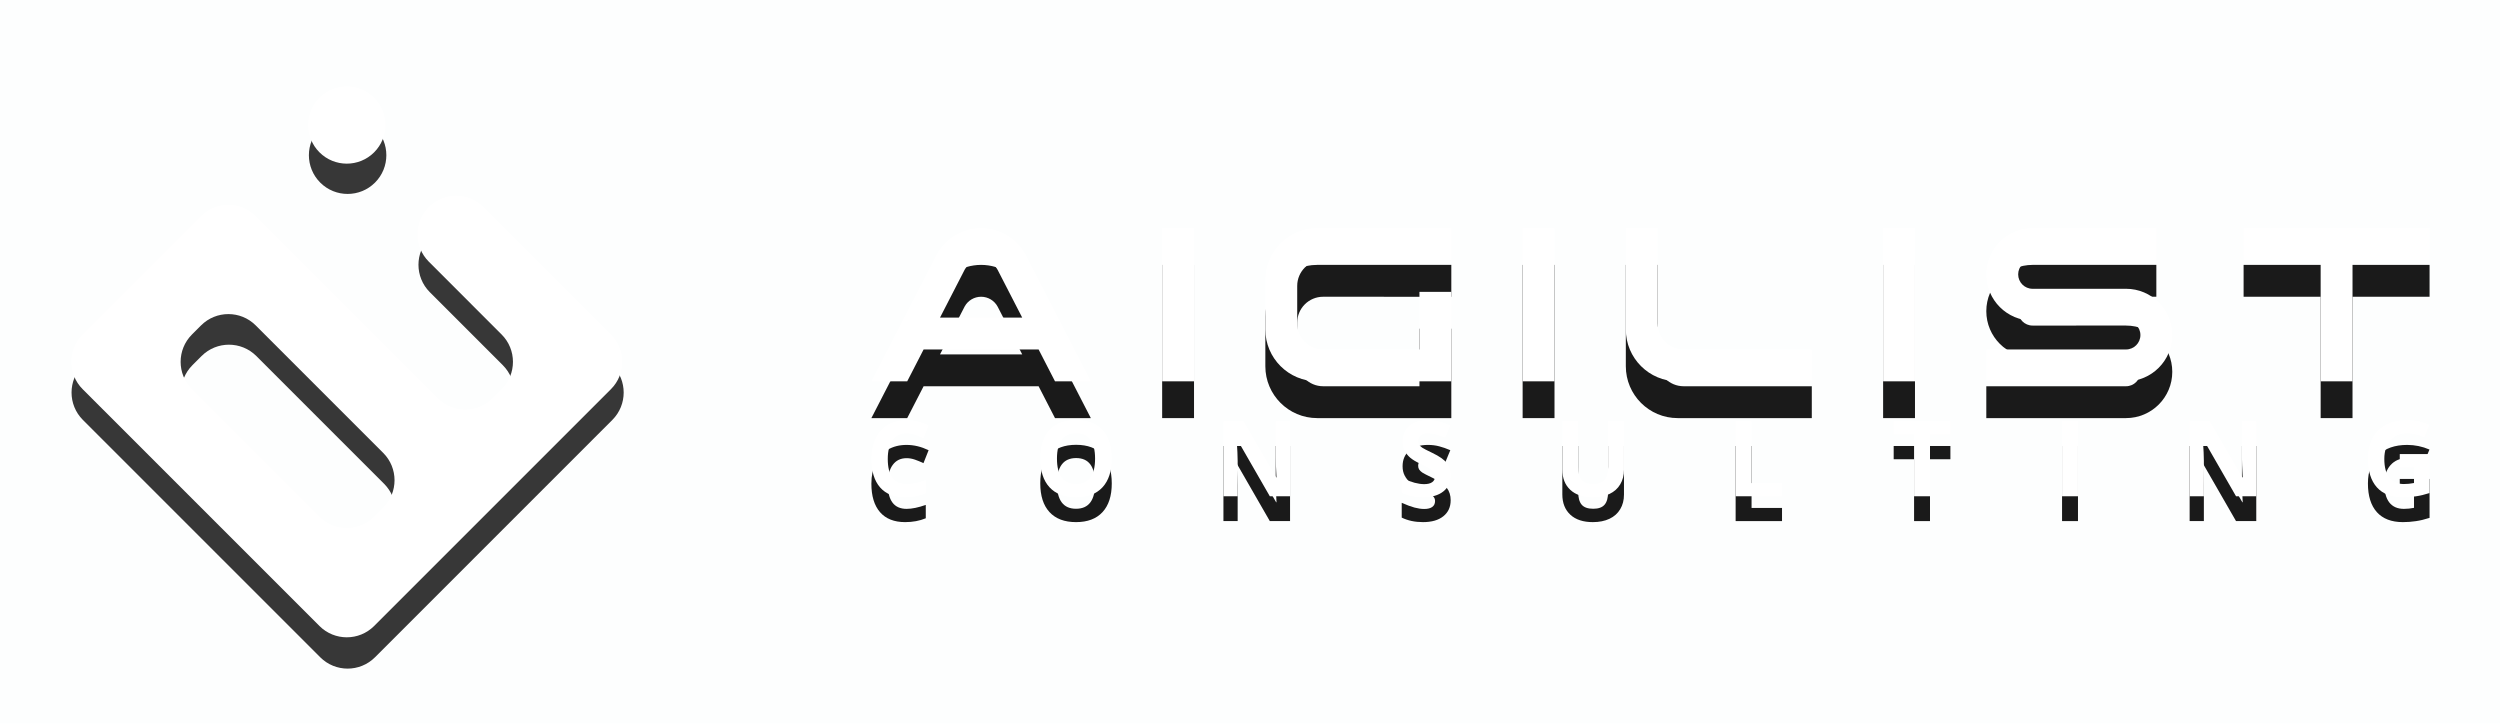 <?xml version="1.0" encoding="UTF-8" standalone="no"?>
<!-- Created with Inkscape (http://www.inkscape.org/) -->

<svg
   xmlns:dc="http://purl.org/dc/elements/1.1/"
   xmlns:cc="http://creativecommons.org/ns#"
   xmlns:rdf="http://www.w3.org/1999/02/22-rdf-syntax-ns#"
   xmlns:svg="http://www.w3.org/2000/svg"
   xmlns="http://www.w3.org/2000/svg"
   xmlns:sodipodi="http://sodipodi.sourceforge.net/DTD/sodipodi-0.dtd"
   xmlns:inkscape="http://www.inkscape.org/namespaces/inkscape"
   width="380"
   height="110"
   viewBox="0 0 380 110"
   version="1.1"
   id="svg1448"
   inkscape:version="0.92.2 5c3e80d, 2017-08-06"
   sodipodi:docname="20200423.1 - Aigilist Web Logo.svg">
  <defs
     id="defs1442">
    <filter
       inkscape:collect="always"
       style="color-interpolation-filters:sRGB"
       id="filter950"
       x="-0.019"
       width="1.038"
       y="-0.194"
       height="1.389">
      <feGaussianBlur
         inkscape:collect="always"
         stdDeviation="3.996"
         id="feGaussianBlur952" />
    </filter>
    <filter
       inkscape:collect="always"
       style="color-interpolation-filters:sRGB"
       id="filter1008"
       x="-0.012"
       width="1.024"
       y="-0.241"
       height="1.482">
      <feGaussianBlur
         inkscape:collect="always"
         stdDeviation="2.502"
         id="feGaussianBlur1010" />
    </filter>
    <filter
       inkscape:collect="always"
       style="color-interpolation-filters:sRGB"
       id="filter3871"
       x="-0.067"
       width="1.134"
       y="-0.067"
       height="1.134">
      <feGaussianBlur
         inkscape:collect="always"
         stdDeviation="10.538"
         id="feGaussianBlur3873" />
    </filter>
  </defs>
  <sodipodi:namedview
     id="base"
     pagecolor="#ffffff"
     bordercolor="#666666"
     borderopacity="1.0"
     inkscape:pageopacity="0.0"
     inkscape:pageshadow="2"
     inkscape:zoom="2.1877781"
     inkscape:cx="123.58216"
     inkscape:cy="37.245681"
     inkscape:document-units="px"
     inkscape:current-layer="layer3"
     showgrid="false"
     units="px"
     inkscape:showpageshadow="false"
     inkscape:window-width="1920"
     inkscape:window-height="1155"
     inkscape:window-x="0"
     inkscape:window-y="1"
     inkscape:window-maximized="1"
     inkscape:snap-global="true"
     inkscape:snap-intersection-paths="true"
     inkscape:object-paths="false"
     fit-margin-top="0"
     fit-margin-left="0"
     fit-margin-right="0"
     fit-margin-bottom="0" />
  <g
     inkscape:groupmode="layer"
     id="layer3"
     inkscape:label="Layer 1"
     transform="translate(-69.514,-191.535)">
    <rect
       style="color:#000000;clip-rule:nonzero;display:inline;overflow:visible;visibility:visible;opacity:1;isolation:auto;mix-blend-mode:normal;color-interpolation:sRGB;color-interpolation-filters:linearRGB;solid-color:#000000;solid-opacity:1;fill:#4190d3;fill-opacity:0.008;fill-rule:nonzero;stroke:none;stroke-width:105.807;stroke-linecap:round;stroke-linejoin:round;stroke-miterlimit:4;stroke-dasharray:none;stroke-dashoffset:0;stroke-opacity:1;paint-order:markers stroke fill;color-rendering:auto;image-rendering:auto;shape-rendering:auto;text-rendering:auto;enable-background:accumulate"
       id="rect4134"
       width="380"
       height="110"
       x="69.514"
       y="191.535" />
    <g
       id="g4222"
       transform="translate(0,-1.259)">
      <g
         transform="matrix(0.472,0,0,0.472,197.131,19.234)"
         style="fill:#1a1a1a;fill-opacity:1;filter:url(#filter1008)"
         id="g974">
        <path
           d="M 21.587,515.257 Q 18.692,515.257 17.104,517.441 15.516,519.608 15.516,523.495 15.516,531.585 21.587,531.585 24.134,531.585 27.757,530.311 V 534.612 Q 24.78,535.853 21.107,535.853 15.83,535.853 13.034,532.66 10.239,529.451 10.239,523.462 10.239,519.69 11.612,516.862 12.985,514.016 15.549,512.511 18.13,510.989 21.587,510.989 25.111,510.989 28.667,512.693 L 27.013,516.862 Q 25.656,516.216 24.283,515.737 22.91,515.257 21.587,515.257 Z"
           style="font-style:normal;font-variant:normal;font-weight:bold;font-stretch:normal;font-size:medium;line-height:1000%;font-family:'Open Sans';-inkscape-font-specification:'Open Sans Bold';text-align:start;letter-spacing:7.951px;word-spacing:3.836px;text-anchor:start;fill:#1a1a1a;fill-opacity:1;stroke:none;stroke-width:0.794px;stroke-linecap:butt;stroke-linejoin:miter;stroke-opacity:1"
           id="path954"
           inkscape:connector-curvature="0" />
        <path
           d="M 87.653,523.396 Q 87.653,529.401 84.675,532.627 81.698,535.853 76.139,535.853 70.581,535.853 67.603,532.627 64.626,529.401 64.626,523.363 64.626,517.325 67.603,514.149 70.598,510.956 76.172,510.956 81.747,510.956 84.692,514.165 87.653,517.374 87.653,523.396 Z M 70.002,523.396 Q 70.002,527.449 71.54,529.5 73.079,531.552 76.139,531.552 82.277,531.552 82.277,523.396 82.277,515.224 76.172,515.224 73.112,515.224 71.557,517.292 70.002,519.343 70.002,523.396 Z"
           style="font-style:normal;font-variant:normal;font-weight:bold;font-stretch:normal;font-size:medium;line-height:1000%;font-family:'Open Sans';-inkscape-font-specification:'Open Sans Bold';text-align:start;letter-spacing:7.951px;word-spacing:3.836px;text-anchor:start;fill:#1a1a1a;fill-opacity:1;stroke:none;stroke-width:0.794px;stroke-linecap:butt;stroke-linejoin:miter;stroke-opacity:1"
           id="path956"
           inkscape:connector-curvature="0" />
        <path
           d="M 145.067,535.522 H 138.55 L 128.028,517.226 H 127.879 Q 128.194,522.073 128.194,524.14 V 535.522 H 123.611 V 511.336 H 130.08 L 140.584,529.451 H 140.7 Q 140.452,524.736 140.452,522.784 V 511.336 H 145.067 Z"
           style="font-style:normal;font-variant:normal;font-weight:bold;font-stretch:normal;font-size:medium;line-height:1000%;font-family:'Open Sans';-inkscape-font-specification:'Open Sans Bold';text-align:start;letter-spacing:7.951px;word-spacing:3.836px;text-anchor:start;fill:#1a1a1a;fill-opacity:1;stroke:none;stroke-width:0.794px;stroke-linecap:butt;stroke-linejoin:miter;stroke-opacity:1"
           id="path958"
           inkscape:connector-curvature="0" />
        <path
           d="M 196.791,528.806 Q 196.791,532.081 194.425,533.967 192.076,535.853 187.874,535.853 184.003,535.853 181.026,534.397 V 529.633 Q 183.474,530.724 185.161,531.171 186.865,531.618 188.272,531.618 189.959,531.618 190.852,530.973 191.762,530.327 191.762,529.054 191.762,528.342 191.365,527.796 190.968,527.234 190.19,526.721 189.43,526.208 187.064,525.083 184.847,524.041 183.739,523.082 182.63,522.122 181.969,520.848 181.307,519.575 181.307,517.871 181.307,514.661 183.474,512.825 185.658,510.989 189.496,510.989 191.382,510.989 193.085,511.436 194.806,511.882 196.675,512.693 L 195.021,516.68 Q 193.085,515.886 191.812,515.571 190.554,515.257 189.33,515.257 187.874,515.257 187.097,515.935 186.319,516.614 186.319,517.705 186.319,518.384 186.634,518.896 186.948,519.393 187.626,519.872 188.321,520.336 190.885,521.56 194.277,523.181 195.534,524.819 196.791,526.44 196.791,528.806 Z"
           style="font-style:normal;font-variant:normal;font-weight:bold;font-stretch:normal;font-size:medium;line-height:1000%;font-family:'Open Sans';-inkscape-font-specification:'Open Sans Bold';text-align:start;letter-spacing:7.951px;word-spacing:3.836px;text-anchor:start;fill:#1a1a1a;fill-opacity:1;stroke:none;stroke-width:0.794px;stroke-linecap:butt;stroke-linejoin:miter;stroke-opacity:1"
           id="path960"
           inkscape:connector-curvature="0" />
        <path
           d="M 252.601,511.336 V 526.986 Q 252.601,529.666 251.393,531.684 250.202,533.702 247.936,534.777 245.669,535.853 242.576,535.853 237.911,535.853 235.33,533.471 232.749,531.072 232.749,526.92 V 511.336 H 237.861 V 526.142 Q 237.861,528.938 238.986,530.245 240.111,531.552 242.708,531.552 245.223,531.552 246.348,530.245 247.489,528.921 247.489,526.109 V 511.336 Z"
           style="font-style:normal;font-variant:normal;font-weight:bold;font-stretch:normal;font-size:medium;line-height:1000%;font-family:'Open Sans';-inkscape-font-specification:'Open Sans Bold';text-align:start;letter-spacing:7.951px;word-spacing:3.836px;text-anchor:start;fill:#1a1a1a;fill-opacity:1;stroke:none;stroke-width:0.794px;stroke-linecap:butt;stroke-linejoin:miter;stroke-opacity:1"
           id="path962"
           inkscape:connector-curvature="0" />
        <path
           d="M 288.559,535.522 V 511.336 H 293.687 V 531.287 H 303.497 V 535.522 Z"
           style="font-style:normal;font-variant:normal;font-weight:bold;font-stretch:normal;font-size:medium;line-height:1000%;font-family:'Open Sans';-inkscape-font-specification:'Open Sans Bold';text-align:start;letter-spacing:7.951px;word-spacing:3.836px;text-anchor:start;fill:#1a1a1a;fill-opacity:1;stroke:none;stroke-width:0.794px;stroke-linecap:butt;stroke-linejoin:miter;stroke-opacity:1"
           id="path964"
           inkscape:connector-curvature="0" />
        <path
           d="M 351.151,535.522 H 346.023 V 515.604 H 339.455 V 511.336 H 357.719 V 515.604 H 351.151 Z"
           style="font-style:normal;font-variant:normal;font-weight:bold;font-stretch:normal;font-size:medium;line-height:1000%;font-family:'Open Sans';-inkscape-font-specification:'Open Sans Bold';text-align:start;letter-spacing:7.951px;word-spacing:3.836px;text-anchor:start;fill:#1a1a1a;fill-opacity:1;stroke:none;stroke-width:0.794px;stroke-linecap:butt;stroke-linejoin:miter;stroke-opacity:1"
           id="path966"
           inkscape:connector-curvature="0" />
        <path
           d="M 393.677,535.522 V 511.336 H 398.805 V 535.522 Z"
           style="font-style:normal;font-variant:normal;font-weight:bold;font-stretch:normal;font-size:medium;line-height:1000%;font-family:'Open Sans';-inkscape-font-specification:'Open Sans Bold';text-align:start;letter-spacing:7.951px;word-spacing:3.836px;text-anchor:start;fill:#1a1a1a;fill-opacity:1;stroke:none;stroke-width:0.794px;stroke-linecap:butt;stroke-linejoin:miter;stroke-opacity:1"
           id="path968"
           inkscape:connector-curvature="0" />
        <path
           d="M 456.22,535.522 H 449.702 L 439.18,517.226 H 439.032 Q 439.346,522.073 439.346,524.14 V 535.522 H 434.764 V 511.336 H 441.232 L 451.736,529.451 H 451.852 Q 451.604,524.736 451.604,522.784 V 511.336 H 456.22 Z"
           style="font-style:normal;font-variant:normal;font-weight:bold;font-stretch:normal;font-size:medium;line-height:1000%;font-family:'Open Sans';-inkscape-font-specification:'Open Sans Bold';text-align:start;letter-spacing:7.951px;word-spacing:3.836px;text-anchor:start;fill:#1a1a1a;fill-opacity:1;stroke:none;stroke-width:0.794px;stroke-linecap:butt;stroke-linejoin:miter;stroke-opacity:1"
           id="path970"
           inkscape:connector-curvature="0" />
        <path
           d="M 502.434,521.94 H 512.029 V 534.48 Q 509.697,535.241 507.629,535.538 505.578,535.853 503.427,535.853 497.951,535.853 495.056,532.643 492.178,529.418 492.178,523.396 492.178,517.54 495.52,514.264 498.878,510.989 504.817,510.989 508.539,510.989 511.996,512.478 L 510.292,516.58 Q 507.645,515.257 504.784,515.257 501.458,515.257 499.457,517.49 497.455,519.724 497.455,523.495 497.455,527.432 499.06,529.517 500.681,531.585 503.758,531.585 505.363,531.585 507.017,531.254 V 526.208 H 502.434 Z"
           style="font-style:normal;font-variant:normal;font-weight:bold;font-stretch:normal;font-size:medium;line-height:1000%;font-family:'Open Sans';-inkscape-font-specification:'Open Sans Bold';text-align:start;letter-spacing:7.951px;word-spacing:3.836px;text-anchor:start;fill:#1a1a1a;fill-opacity:1;stroke:none;stroke-width:0.794px;stroke-linecap:butt;stroke-linejoin:miter;stroke-opacity:1"
           id="path972"
           inkscape:connector-curvature="0" />
      </g>
      <g
         transform="matrix(0.472,0,0,0.472,197.131,21.051)"
         style="fill:#1a1a1a;fill-opacity:1;filter:url(#filter950)"
         id="g944">
        <path
           inkscape:connector-curvature="0"
           id="path928"
           d="M 384.184,449.165 C 375.954,449.165 369.283,455.837 369.283,464.066 369.283,472.296 375.954,478.967 384.184,478.967 L 414.269,478.965 C 416.832,478.965 418.911,481.044 418.911,483.607 418.911,486.171 416.832,488.248 414.269,488.248 L 369.283,488.246 V 498.507 H 414.272 C 422.502,498.507 429.172,491.837 429.172,483.607 429.172,475.378 422.502,468.705 414.272,468.705 L 384.187,468.707 C 381.623,468.707 379.545,466.63 379.545,464.066 379.545,461.503 381.623,459.424 384.187,459.424 L 424.041,459.426 V 449.165 Z"
           style="font-style:normal;font-variant:normal;font-weight:900;font-stretch:normal;font-size:medium;line-height:1000%;font-family:Venera;-inkscape-font-specification:'Venera Heavy';text-align:start;letter-spacing:16.838px;word-spacing:8.123px;text-anchor:start;fill:#1a1a1a;fill-opacity:1;stroke:none;stroke-width:2px;stroke-linecap:butt;stroke-linejoin:miter;stroke-opacity:1" />
        <path
           inkscape:connector-curvature="0"
           id="path930"
           style="font-style:normal;font-variant:normal;font-weight:900;font-stretch:normal;font-size:medium;line-height:1000%;font-family:Venera;-inkscape-font-specification:'Venera Heavy';text-align:start;letter-spacing:16.838px;word-spacing:8.123px;text-anchor:start;fill:#1a1a1a;fill-opacity:1;stroke:none;stroke-width:1.686px;stroke-linecap:butt;stroke-linejoin:miter;stroke-opacity:1"
           d="M 103.879,449.165 V 498.507 H 114.141 V 449.165 Z" />
        <path
           inkscape:connector-curvature="0"
           id="path932"
           style="font-style:normal;font-variant:normal;font-weight:900;font-stretch:normal;font-size:medium;line-height:1000%;font-family:Venera;-inkscape-font-specification:'Venera Heavy';text-align:start;letter-spacing:16.838px;word-spacing:8.123px;text-anchor:start;fill:#1a1a1a;fill-opacity:1;stroke:none;stroke-width:1.686px;stroke-linecap:butt;stroke-linejoin:miter;stroke-opacity:1"
           d="M 219.966,449.165 V 498.507 H 230.228 V 449.165 Z" />
        <path
           inkscape:connector-curvature="0"
           id="path934"
           style="font-style:normal;font-variant:normal;font-weight:900;font-stretch:normal;font-size:medium;line-height:1000%;font-family:Venera;-inkscape-font-specification:'Venera Heavy';text-align:start;letter-spacing:16.838px;word-spacing:8.123px;text-anchor:start;fill:#1a1a1a;fill-opacity:1;stroke:none;stroke-width:1.686px;stroke-linecap:butt;stroke-linejoin:miter;stroke-opacity:1"
           d="M 336.053,449.166 V 498.507 H 346.315 V 449.166 Z"
           sodipodi:nodetypes="ccccc" />
        <path
           style="color:#000000;clip-rule:nonzero;display:inline;overflow:visible;visibility:visible;opacity:1;isolation:auto;mix-blend-mode:normal;color-interpolation:sRGB;color-interpolation-filters:linearRGB;solid-color:#000000;solid-opacity:1;fill:#1a1a1a;fill-opacity:1;fill-rule:nonzero;stroke:none;stroke-width:5.63;stroke-linecap:round;stroke-linejoin:round;stroke-miterlimit:4;stroke-dasharray:none;stroke-dashoffset:0;stroke-opacity:1;paint-order:stroke fill markers;color-rendering:auto;image-rendering:auto;shape-rendering:auto;text-rendering:auto;enable-background:accumulate"
           d="M 253.196,449.165 V 481.802 C 253.196,491.029 260.677,498.507 269.903,498.507 H 313.085 V 488.246 H 271.811 C 267.198,488.246 263.459,484.506 263.459,479.893 V 449.165 Z"
           id="path936"
           inkscape:connector-curvature="0"
           sodipodi:nodetypes="cssccsscc" />
        <path
           style="font-style:normal;font-variant:normal;font-weight:900;font-stretch:normal;font-size:medium;line-height:1000%;font-family:Venera;-inkscape-font-specification:'Venera Heavy';text-align:start;letter-spacing:16.838px;word-spacing:8.123px;text-anchor:start;fill:#1a1a1a;fill-opacity:1;stroke:none;stroke-width:1.701px;stroke-linecap:butt;stroke-linejoin:miter;stroke-opacity:1"
           d="M 153.815,449.165 C 144.588,449.165 137.109,456.644 137.109,465.87 V 481.802 C 137.109,491.028 144.588,498.507 153.815,498.507 H 196.998 V 469.698 H 186.737 V 488.246 H 155.722 C 151.11,488.246 147.371,484.506 147.371,479.893 V 467.779 C 147.371,463.166 151.109,459.426 155.722,459.426 L 196.998,459.437 V 449.165 Z"
           id="path938"
           inkscape:connector-curvature="0"
           sodipodi:nodetypes="ssssccccssscccs" />
        <path
           sodipodi:nodetypes="ccccccccc"
           inkscape:connector-curvature="0"
           id="path940"
           d="M 452.141,449.165 V 459.426 H 476.954 V 498.507 H 487.216 V 459.426 H 512.029 V 449.165 Z"
           style="font-style:normal;font-variant:normal;font-weight:900;font-stretch:normal;font-size:medium;line-height:1000%;font-family:Venera;-inkscape-font-specification:'Venera Heavy';text-align:start;letter-spacing:16.838px;word-spacing:8.123px;text-anchor:start;fill:#1a1a1a;fill-opacity:1;stroke:none;stroke-width:1.686px;stroke-linecap:butt;stroke-linejoin:miter;stroke-opacity:1" />
        <path
           inkscape:connector-curvature="0"
           id="path942"
           d="M 45.575,449.165 C 39.233,449.173 33.471,452.856 30.786,458.609 L 10.239,498.507 H 21.779 L 27.06,488.246 H 64.09 L 69.371,498.507 H 80.911 L 60.364,458.609 C 57.678,452.856 51.916,449.173 45.575,449.165 Z M 45.575,459.426 C 47.812,459.427 49.865,460.664 50.913,462.64 L 58.81,477.987 H 32.339 L 40.289,462.539 C 41.355,460.618 43.378,459.426 45.575,459.426 Z"
           style="color:#000000;clip-rule:nonzero;display:inline;overflow:visible;visibility:visible;opacity:1;isolation:auto;mix-blend-mode:normal;color-interpolation:sRGB;color-interpolation-filters:linearRGB;solid-color:#000000;solid-opacity:1;fill:#1a1a1a;fill-opacity:1;fill-rule:nonzero;stroke:none;stroke-width:5.496;stroke-linecap:round;stroke-linejoin:round;stroke-miterlimit:4;stroke-dasharray:none;stroke-dashoffset:0;stroke-opacity:1;paint-order:stroke fill markers;color-rendering:auto;image-rendering:auto;shape-rendering:auto;text-rendering:auto;enable-background:accumulate" />
      </g>
    </g>
    <path
       inkscape:connector-curvature="0"
       id="path1147"
       d="M 261.134,34.323 C 254.378,34.323 247.623,36.9 242.468,42.055 232.159,52.364 232.159,69.078 242.468,79.387 252.777,89.696 269.491,89.697 279.8,79.389 290.11,69.08 290.11,52.362 279.8,42.053 274.645,36.899 267.89,34.322 261.134,34.323 Z M 335.825,109.012 C 329.069,109.012 322.312,111.589 317.157,116.744 306.848,127.054 306.849,143.769 317.159,154.078 L 366.905,203.828 C 377.207,214.131 377.216,230.83 366.923,241.143 L 360.669,247.399 C 350.357,257.69 333.655,257.683 323.353,247.381 L 198.915,122.94 C 188.613,112.638 171.911,112.63 161.599,122.922 L 80.675,203.846 C 70.383,214.158 70.391,230.858 80.693,241.16 L 242.468,402.934 C 252.771,413.236 269.47,413.244 279.782,402.951 L 441.591,241.143 C 451.883,230.83 451.875,214.131 441.573,203.828 L 354.491,116.744 C 349.337,111.589 342.582,109.012 335.825,109.012 Z M 180.257,189.875 C 187.008,189.877 193.758,192.453 198.909,197.602 L 286.019,284.713 C 296.321,295.016 296.329,311.718 286.036,322.03 L 279.745,328.321 C 269.442,338.565 252.798,338.556 242.505,328.303 L 155.361,241.16 C 145.058,230.858 145.05,214.158 155.343,203.846 L 161.599,197.59 C 166.754,192.445 173.506,189.873 180.257,189.875 Z"
       style="color:#000000;clip-rule:nonzero;display:inline;overflow:visible;visibility:visible;opacity:1;isolation:auto;mix-blend-mode:normal;color-interpolation:sRGB;color-interpolation-filters:linearRGB;solid-color:#000000;solid-opacity:1;fill:#1a1a1a;fill-opacity:0.869;fill-rule:nonzero;stroke:none;stroke-width:4.424;stroke-linecap:round;stroke-linejoin:round;stroke-miterlimit:4;stroke-dasharray:none;stroke-dashoffset:0;stroke-opacity:1;paint-order:stroke fill markers;filter:url(#filter3871);color-rendering:auto;image-rendering:auto;shape-rendering:auto;text-rendering:auto;enable-background:accumulate"
       transform="matrix(0.223,0,0,0.223,64.119,201.586)" />
    <g
       id="g4200"
       transform="translate(0,-1.259)">
      <g
         transform="matrix(0.472,0,0,0.472,197.131,15.46)"
         id="g912">
        <path
           style="font-style:normal;font-variant:normal;font-weight:900;font-stretch:normal;font-size:medium;line-height:1000%;font-family:Venera;-inkscape-font-specification:'Venera Heavy';text-align:start;letter-spacing:16.838px;word-spacing:8.123px;text-anchor:start;fill:#ffffff;fill-opacity:1;stroke:none;stroke-width:2px;stroke-linecap:butt;stroke-linejoin:miter;stroke-opacity:1"
           d="M 384.184,449.165 C 375.954,449.165 369.283,455.837 369.283,464.066 369.283,472.296 375.954,478.967 384.184,478.967 L 414.269,478.965 C 416.832,478.965 418.911,481.044 418.911,483.607 418.911,486.171 416.832,488.248 414.269,488.248 L 369.283,488.246 V 498.507 H 414.272 C 422.502,498.507 429.172,491.837 429.172,483.607 429.172,475.378 422.502,468.705 414.272,468.705 L 384.187,468.707 C 381.623,468.707 379.545,466.63 379.545,464.066 379.545,461.503 381.623,459.424 384.187,459.424 L 424.041,459.426 V 449.165 Z"
           id="path1149"
           inkscape:connector-curvature="0" />
        <path
           d="M 103.879,449.165 V 498.507 H 114.141 V 449.165 Z"
           style="font-style:normal;font-variant:normal;font-weight:900;font-stretch:normal;font-size:medium;line-height:1000%;font-family:Venera;-inkscape-font-specification:'Venera Heavy';text-align:start;letter-spacing:16.838px;word-spacing:8.123px;text-anchor:start;fill:#ffffff;fill-opacity:1;stroke:none;stroke-width:1.686px;stroke-linecap:butt;stroke-linejoin:miter;stroke-opacity:1"
           id="path1151"
           inkscape:connector-curvature="0" />
        <path
           d="M 219.966,449.165 V 498.507 H 230.228 V 449.165 Z"
           style="font-style:normal;font-variant:normal;font-weight:900;font-stretch:normal;font-size:medium;line-height:1000%;font-family:Venera;-inkscape-font-specification:'Venera Heavy';text-align:start;letter-spacing:16.838px;word-spacing:8.123px;text-anchor:start;fill:#ffffff;fill-opacity:1;stroke:none;stroke-width:1.686px;stroke-linecap:butt;stroke-linejoin:miter;stroke-opacity:1"
           id="path1153"
           inkscape:connector-curvature="0" />
        <path
           sodipodi:nodetypes="ccccc"
           d="M 336.053,449.166 V 498.507 H 346.315 V 449.166 Z"
           style="font-style:normal;font-variant:normal;font-weight:900;font-stretch:normal;font-size:medium;line-height:1000%;font-family:Venera;-inkscape-font-specification:'Venera Heavy';text-align:start;letter-spacing:16.838px;word-spacing:8.123px;text-anchor:start;fill:#ffffff;fill-opacity:1;stroke:none;stroke-width:1.686px;stroke-linecap:butt;stroke-linejoin:miter;stroke-opacity:1"
           id="path1155"
           inkscape:connector-curvature="0" />
        <path
           sodipodi:nodetypes="cssccsscc"
           inkscape:connector-curvature="0"
           id="path1157"
           d="M 253.196,449.165 V 481.802 C 253.196,491.029 260.677,498.507 269.903,498.507 H 313.085 V 488.246 H 271.811 C 267.198,488.246 263.459,484.506 263.459,479.893 V 449.165 Z"
           style="color:#000000;clip-rule:nonzero;display:inline;overflow:visible;visibility:visible;opacity:1;isolation:auto;mix-blend-mode:normal;color-interpolation:sRGB;color-interpolation-filters:linearRGB;solid-color:#000000;solid-opacity:1;fill:#ffffff;fill-opacity:1;fill-rule:nonzero;stroke:none;stroke-width:5.63;stroke-linecap:round;stroke-linejoin:round;stroke-miterlimit:4;stroke-dasharray:none;stroke-dashoffset:0;stroke-opacity:1;paint-order:stroke fill markers;color-rendering:auto;image-rendering:auto;shape-rendering:auto;text-rendering:auto;enable-background:accumulate" />
        <path
           sodipodi:nodetypes="ssssccccssscccs"
           inkscape:connector-curvature="0"
           id="path1159"
           d="M 153.815,449.165 C 144.588,449.165 137.109,456.644 137.109,465.87 V 481.802 C 137.109,491.028 144.588,498.507 153.815,498.507 H 196.998 V 469.698 H 186.737 V 488.246 H 155.722 C 151.11,488.246 147.371,484.506 147.371,479.893 V 467.779 C 147.371,463.166 151.109,459.426 155.722,459.426 L 196.998,459.437 V 449.165 Z"
           style="font-style:normal;font-variant:normal;font-weight:900;font-stretch:normal;font-size:medium;line-height:1000%;font-family:Venera;-inkscape-font-specification:'Venera Heavy';text-align:start;letter-spacing:16.838px;word-spacing:8.123px;text-anchor:start;fill:#ffffff;fill-opacity:1;stroke:none;stroke-width:1.701px;stroke-linecap:butt;stroke-linejoin:miter;stroke-opacity:1" />
        <path
           style="font-style:normal;font-variant:normal;font-weight:900;font-stretch:normal;font-size:medium;line-height:1000%;font-family:Venera;-inkscape-font-specification:'Venera Heavy';text-align:start;letter-spacing:16.838px;word-spacing:8.123px;text-anchor:start;fill:#ffffff;fill-opacity:1;stroke:none;stroke-width:1.686px;stroke-linecap:butt;stroke-linejoin:miter;stroke-opacity:1"
           d="M 452.141,449.165 V 459.426 H 476.954 V 498.507 H 487.216 V 459.426 H 512.029 V 449.165 Z"
           id="path1161"
           inkscape:connector-curvature="0"
           sodipodi:nodetypes="ccccccccc" />
        <path
           style="color:#000000;clip-rule:nonzero;display:inline;overflow:visible;visibility:visible;opacity:1;isolation:auto;mix-blend-mode:normal;color-interpolation:sRGB;color-interpolation-filters:linearRGB;solid-color:#000000;solid-opacity:1;fill:#ffffff;fill-opacity:1;fill-rule:nonzero;stroke:none;stroke-width:5.496;stroke-linecap:round;stroke-linejoin:round;stroke-miterlimit:4;stroke-dasharray:none;stroke-dashoffset:0;stroke-opacity:1;paint-order:stroke fill markers;color-rendering:auto;image-rendering:auto;shape-rendering:auto;text-rendering:auto;enable-background:accumulate"
           d="M 45.575,449.165 C 39.233,449.173 33.471,452.856 30.786,458.609 L 10.239,498.507 H 21.779 L 27.06,488.246 H 64.09 L 69.371,498.507 H 80.911 L 60.364,458.609 C 57.678,452.856 51.916,449.173 45.575,449.165 Z M 45.575,459.426 C 47.812,459.427 49.865,460.664 50.913,462.64 L 58.81,477.987 H 32.339 L 40.289,462.539 C 41.355,460.618 43.378,459.426 45.575,459.426 Z"
           id="path1163"
           inkscape:connector-curvature="0" />
      </g>
      <g
         transform="matrix(0.472,0,0,0.472,197.131,15.46)"
         id="g924">
        <path
           inkscape:connector-curvature="0"
           id="path1167"
           style="font-style:normal;font-variant:normal;font-weight:bold;font-stretch:normal;font-size:medium;line-height:1000%;font-family:'Open Sans';-inkscape-font-specification:'Open Sans Bold';text-align:start;letter-spacing:7.951px;word-spacing:3.836px;text-anchor:start;fill:#ffffff;fill-opacity:1;stroke:none;stroke-width:0.794px;stroke-linecap:butt;stroke-linejoin:miter;stroke-opacity:1"
           d="M 21.587,515.257 Q 18.692,515.257 17.104,517.441 15.516,519.608 15.516,523.495 15.516,531.585 21.587,531.585 24.134,531.585 27.757,530.311 V 534.612 Q 24.78,535.853 21.107,535.853 15.83,535.853 13.034,532.66 10.239,529.451 10.239,523.462 10.239,519.69 11.612,516.862 12.985,514.016 15.549,512.511 18.13,510.989 21.587,510.989 25.111,510.989 28.667,512.693 L 27.013,516.862 Q 25.656,516.216 24.283,515.737 22.91,515.257 21.587,515.257 Z" />
        <path
           inkscape:connector-curvature="0"
           id="path1169"
           style="font-style:normal;font-variant:normal;font-weight:bold;font-stretch:normal;font-size:medium;line-height:1000%;font-family:'Open Sans';-inkscape-font-specification:'Open Sans Bold';text-align:start;letter-spacing:7.951px;word-spacing:3.836px;text-anchor:start;fill:#ffffff;fill-opacity:1;stroke:none;stroke-width:0.794px;stroke-linecap:butt;stroke-linejoin:miter;stroke-opacity:1"
           d="M 87.653,523.396 Q 87.653,529.401 84.675,532.627 81.698,535.853 76.139,535.853 70.581,535.853 67.603,532.627 64.626,529.401 64.626,523.363 64.626,517.325 67.603,514.149 70.598,510.956 76.172,510.956 81.747,510.956 84.692,514.165 87.653,517.374 87.653,523.396 Z M 70.002,523.396 Q 70.002,527.449 71.54,529.5 73.079,531.552 76.139,531.552 82.277,531.552 82.277,523.396 82.277,515.224 76.172,515.224 73.112,515.224 71.557,517.292 70.002,519.343 70.002,523.396 Z" />
        <path
           inkscape:connector-curvature="0"
           id="path1171"
           style="font-style:normal;font-variant:normal;font-weight:bold;font-stretch:normal;font-size:medium;line-height:1000%;font-family:'Open Sans';-inkscape-font-specification:'Open Sans Bold';text-align:start;letter-spacing:7.951px;word-spacing:3.836px;text-anchor:start;fill:#ffffff;fill-opacity:1;stroke:none;stroke-width:0.794px;stroke-linecap:butt;stroke-linejoin:miter;stroke-opacity:1"
           d="M 145.067,535.522 H 138.55 L 128.028,517.226 H 127.879 Q 128.194,522.073 128.194,524.14 V 535.522 H 123.611 V 511.336 H 130.08 L 140.584,529.451 H 140.7 Q 140.452,524.736 140.452,522.784 V 511.336 H 145.067 Z" />
        <path
           inkscape:connector-curvature="0"
           id="path1173"
           style="font-style:normal;font-variant:normal;font-weight:bold;font-stretch:normal;font-size:medium;line-height:1000%;font-family:'Open Sans';-inkscape-font-specification:'Open Sans Bold';text-align:start;letter-spacing:7.951px;word-spacing:3.836px;text-anchor:start;fill:#ffffff;fill-opacity:1;stroke:none;stroke-width:0.794px;stroke-linecap:butt;stroke-linejoin:miter;stroke-opacity:1"
           d="M 196.791,528.806 Q 196.791,532.081 194.425,533.967 192.076,535.853 187.874,535.853 184.003,535.853 181.026,534.397 V 529.633 Q 183.474,530.724 185.161,531.171 186.865,531.618 188.272,531.618 189.959,531.618 190.852,530.973 191.762,530.327 191.762,529.054 191.762,528.342 191.365,527.796 190.968,527.234 190.19,526.721 189.43,526.208 187.064,525.083 184.847,524.041 183.739,523.082 182.63,522.122 181.969,520.848 181.307,519.575 181.307,517.871 181.307,514.661 183.474,512.825 185.658,510.989 189.496,510.989 191.382,510.989 193.085,511.436 194.806,511.882 196.675,512.693 L 195.021,516.68 Q 193.085,515.886 191.812,515.571 190.554,515.257 189.33,515.257 187.874,515.257 187.097,515.935 186.319,516.614 186.319,517.705 186.319,518.384 186.634,518.896 186.948,519.393 187.626,519.872 188.321,520.336 190.885,521.56 194.277,523.181 195.534,524.819 196.791,526.44 196.791,528.806 Z" />
        <path
           inkscape:connector-curvature="0"
           id="path1175"
           style="font-style:normal;font-variant:normal;font-weight:bold;font-stretch:normal;font-size:medium;line-height:1000%;font-family:'Open Sans';-inkscape-font-specification:'Open Sans Bold';text-align:start;letter-spacing:7.951px;word-spacing:3.836px;text-anchor:start;fill:#ffffff;fill-opacity:1;stroke:none;stroke-width:0.794px;stroke-linecap:butt;stroke-linejoin:miter;stroke-opacity:1"
           d="M 252.601,511.336 V 526.986 Q 252.601,529.666 251.393,531.684 250.202,533.702 247.936,534.777 245.669,535.853 242.576,535.853 237.911,535.853 235.33,533.471 232.749,531.072 232.749,526.92 V 511.336 H 237.861 V 526.142 Q 237.861,528.938 238.986,530.245 240.111,531.552 242.708,531.552 245.223,531.552 246.348,530.245 247.489,528.921 247.489,526.109 V 511.336 Z" />
        <path
           inkscape:connector-curvature="0"
           id="path1177"
           style="font-style:normal;font-variant:normal;font-weight:bold;font-stretch:normal;font-size:medium;line-height:1000%;font-family:'Open Sans';-inkscape-font-specification:'Open Sans Bold';text-align:start;letter-spacing:7.951px;word-spacing:3.836px;text-anchor:start;fill:#ffffff;fill-opacity:1;stroke:none;stroke-width:0.794px;stroke-linecap:butt;stroke-linejoin:miter;stroke-opacity:1"
           d="M 288.559,535.522 V 511.336 H 293.687 V 531.287 H 303.497 V 535.522 Z" />
        <path
           inkscape:connector-curvature="0"
           id="path1179"
           style="font-style:normal;font-variant:normal;font-weight:bold;font-stretch:normal;font-size:medium;line-height:1000%;font-family:'Open Sans';-inkscape-font-specification:'Open Sans Bold';text-align:start;letter-spacing:7.951px;word-spacing:3.836px;text-anchor:start;fill:#ffffff;fill-opacity:1;stroke:none;stroke-width:0.794px;stroke-linecap:butt;stroke-linejoin:miter;stroke-opacity:1"
           d="M 351.151,535.522 H 346.023 V 515.604 H 339.455 V 511.336 H 357.719 V 515.604 H 351.151 Z" />
        <path
           inkscape:connector-curvature="0"
           id="path1181"
           style="font-style:normal;font-variant:normal;font-weight:bold;font-stretch:normal;font-size:medium;line-height:1000%;font-family:'Open Sans';-inkscape-font-specification:'Open Sans Bold';text-align:start;letter-spacing:7.951px;word-spacing:3.836px;text-anchor:start;fill:#ffffff;fill-opacity:1;stroke:none;stroke-width:0.794px;stroke-linecap:butt;stroke-linejoin:miter;stroke-opacity:1"
           d="M 393.677,535.522 V 511.336 H 398.805 V 535.522 Z" />
        <path
           inkscape:connector-curvature="0"
           id="path1183"
           style="font-style:normal;font-variant:normal;font-weight:bold;font-stretch:normal;font-size:medium;line-height:1000%;font-family:'Open Sans';-inkscape-font-specification:'Open Sans Bold';text-align:start;letter-spacing:7.951px;word-spacing:3.836px;text-anchor:start;fill:#ffffff;fill-opacity:1;stroke:none;stroke-width:0.794px;stroke-linecap:butt;stroke-linejoin:miter;stroke-opacity:1"
           d="M 456.22,535.522 H 449.702 L 439.18,517.226 H 439.032 Q 439.346,522.073 439.346,524.14 V 535.522 H 434.764 V 511.336 H 441.232 L 451.736,529.451 H 451.852 Q 451.604,524.736 451.604,522.784 V 511.336 H 456.22 Z" />
        <path
           inkscape:connector-curvature="0"
           id="path1185"
           style="font-style:normal;font-variant:normal;font-weight:bold;font-stretch:normal;font-size:medium;line-height:1000%;font-family:'Open Sans';-inkscape-font-specification:'Open Sans Bold';text-align:start;letter-spacing:7.951px;word-spacing:3.836px;text-anchor:start;fill:#ffffff;fill-opacity:1;stroke:none;stroke-width:0.794px;stroke-linecap:butt;stroke-linejoin:miter;stroke-opacity:1"
           d="M 502.434,521.94 H 512.029 V 534.48 Q 509.697,535.241 507.629,535.538 505.578,535.853 503.427,535.853 497.951,535.853 495.056,532.643 492.178,529.418 492.178,523.396 492.178,517.54 495.52,514.264 498.878,510.989 504.817,510.989 508.539,510.989 511.996,512.478 L 510.292,516.58 Q 507.645,515.257 504.784,515.257 501.458,515.257 499.457,517.49 497.455,519.724 497.455,523.495 497.455,527.432 499.06,529.517 500.681,531.585 503.758,531.585 505.363,531.585 507.017,531.254 V 526.208 H 502.434 Z" />
      </g>
    </g>
    <g
       id="g4138">
      <path
         sodipodi:nodetypes="cccccccscccccccccccccccsc"
         inkscape:connector-curvature="0"
         style="color:#000000;clip-rule:nonzero;display:inline;overflow:visible;visibility:visible;opacity:1;isolation:auto;mix-blend-mode:normal;color-interpolation:sRGB;color-interpolation-filters:linearRGB;solid-color:#000000;solid-opacity:1;fill:#ffffff;fill-opacity:1;fill-rule:nonzero;stroke:none;stroke-width:0.985;stroke-linecap:round;stroke-linejoin:round;stroke-miterlimit:4;stroke-dasharray:none;stroke-dashoffset:0;stroke-opacity:1;paint-order:stroke fill markers;color-rendering:auto;image-rendering:auto;shape-rendering:auto;text-rendering:auto;enable-background:accumulate"
         d="M 82.071,242.385 C 79.781,244.679 79.782,248.396 82.075,250.688 L 118.073,286.686 C 120.366,288.979 124.082,288.98 126.377,286.69 L 162.383,250.684 C 164.673,248.39 164.671,244.673 162.379,242.381 L 143.001,223.003 C 140.707,220.709 136.988,220.709 134.693,223.003 132.399,225.297 132.399,229.016 134.694,231.31 L 145.763,242.381 C 148.056,244.673 148.058,248.39 145.767,250.684 L 144.375,252.076 C 142.081,254.366 138.364,254.365 136.072,252.072 L 108.382,224.381 C 106.089,222.089 102.373,222.087 100.078,224.378 Z M 98.686,242.385 100.078,240.993 C 102.372,238.703 106.088,238.704 108.38,240.995 L 127.764,260.38 C 130.057,262.672 130.058,266.389 127.768,268.683 L 126.368,270.083 C 124.076,272.363 120.372,272.361 118.081,270.079 L 98.69,250.688 C 96.398,248.396 96.396,244.679 98.686,242.385 Z"
         id="path1191" />
      <path
         sodipodi:nodetypes="ccccc"
         id="path1193"
         d="M 118.073,206.383 C 115.779,208.677 115.779,212.396 118.073,214.69 120.367,216.984 124.087,216.984 126.381,214.691 128.675,212.396 128.675,208.677 126.381,206.383 124.087,204.089 120.367,204.089 118.073,206.383 Z"
         style="color:#000000;clip-rule:nonzero;display:inline;overflow:visible;visibility:visible;opacity:1;isolation:auto;mix-blend-mode:normal;color-interpolation:sRGB;color-interpolation-filters:linearRGB;solid-color:#000000;solid-opacity:1;fill:#ffffff;fill-opacity:1;fill-rule:nonzero;stroke:none;stroke-width:0.985;stroke-linecap:round;stroke-linejoin:round;stroke-miterlimit:4;stroke-dasharray:none;stroke-dashoffset:0;stroke-opacity:1;paint-order:stroke fill markers;color-rendering:auto;image-rendering:auto;shape-rendering:auto;text-rendering:auto;enable-background:accumulate"
         inkscape:connector-curvature="0" />
    </g>
  </g>
</svg>
